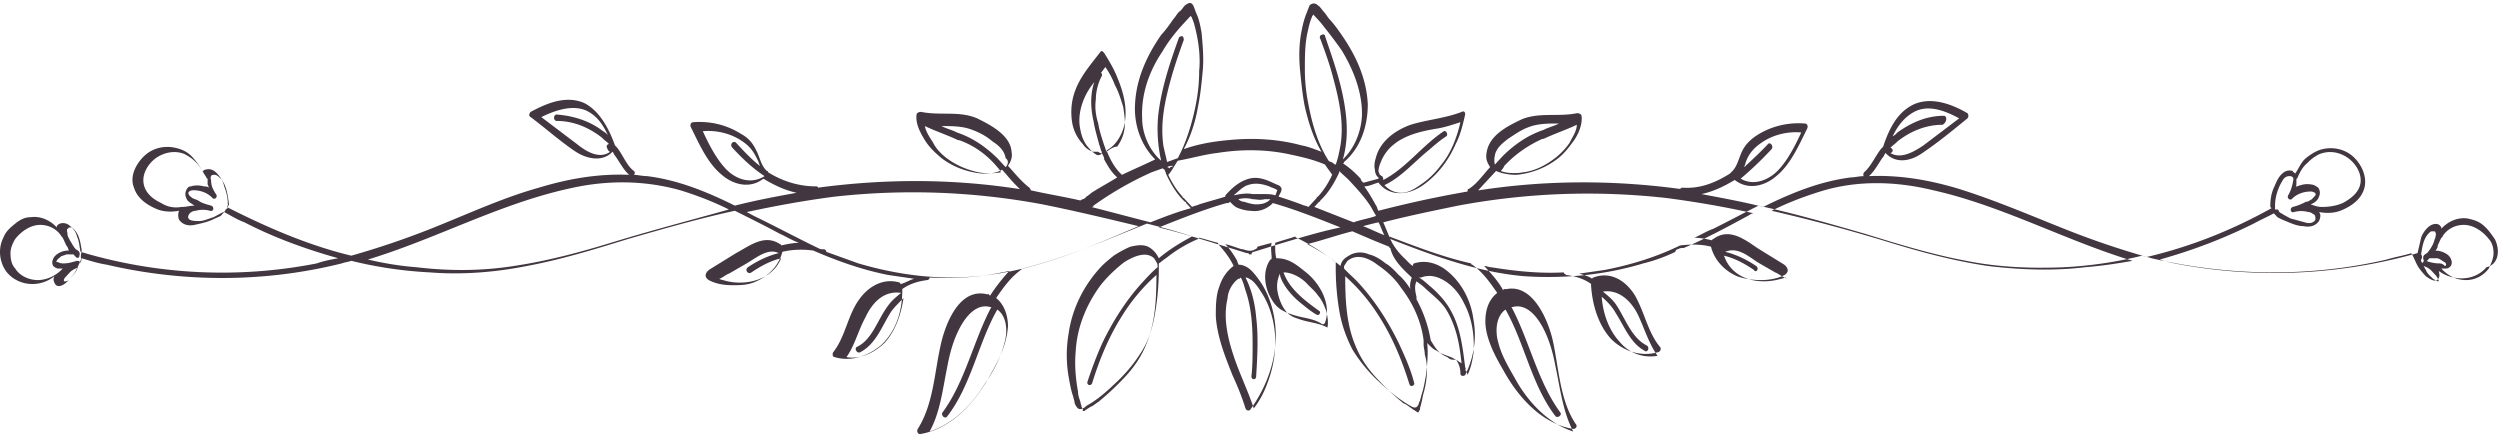 <svg
class="mx-auto"
xmlns="http://www.w3.org/2000/svg"
width="336"
height="59"
fill="none"
viewBox="0 0 336 59"
>
<path
    fill="#423740"
    d="M335.293 32.121c-.479-.69-.958-1.38-1.596-1.897-.638-.518-1.277-.69-2.075-.863-1.277-.172-2.553.345-3.511 1.38v-.172c-.319-.69-1.117-.518-1.596-.173-.479.345-.958 1.035-1.117 1.553l-.479 2.07a70.66 70.66 0 01-31.76 1.552c-.958-.172-1.916-.345-2.873-.69 4.309-1.207 8.459-2.76 12.608-4.83.958-.517 1.756-.862 2.713-1.38l.479.518c.319.172.639.345 1.117.517.798.345 1.596.69 2.394.69.798.173 1.596 0 2.075-.69.16-.345.319-.862 0-1.207.958.173 1.915.172 2.873-.172 1.277-.518 2.713-1.38 3.192-2.933.479-1.552-.319-3.277-1.436-4.312-1.118-1.035-2.714-1.38-4.15-1.035-.798.172-1.596.69-2.234 1.207-.639.518-.958 1.38-1.437 2.07-.159-.172-.319-.172-.319-.345-.638-.172-1.117 0-1.596.518-.479.517-.638 1.035-.958 1.725-.319.69-.478 1.552-.478 2.415 0 .172 0 .172.159.345-5.267 2.932-10.853 5.174-16.758 6.554a112.442 112.442 0 01-10.693-3.622c-4.788-1.898-9.576-3.968-14.524-5.52-3.99-1.207-7.98-1.897-12.129-1.725.798-.69 1.277-1.725 1.915-2.587.16-.173.16-.345.319-.518 1.437 1.553 3.511 1.035 4.948 0 2.075-1.38 4.149-3.105 6.065-4.657.159-.172.159-.518 0-.69-2.075-1.207-4.788-2.242-7.182-1.207-2.235 1.034-3.352 3.277-4.15 5.692l-.319.345c-.798 1.035-1.277 2.242-2.235 3.105-.159.172-.159.517 0 .517-.638 0-1.276.173-1.755.173-4.15.517-7.98 2.07-11.811 3.967-2.713-.69-5.586-1.207-8.299-1.725 1.596-.345 3.033-1.035 4.469-1.897 1.756 1.38 3.99.862 5.586-.518 1.915-1.552 3.032-4.14 4.15-6.382.159-.345 0-.69-.32-.69-2.234-.173-4.468.345-6.384 1.552-.798.518-1.596 1.208-2.074 2.243-.479 1.035-.639 2.07-1.437 2.76l-.159.172c-1.916 1.208-3.99 2.07-6.384 1.898-.16 0-.32.172-.32.172-8.937-1.207-18.034-1.207-26.972.173h-.16l2.394-2.588c.798.345 1.756.518 2.714.518 1.915-.173 3.83-.863 5.426-2.07.958-.69 1.596-1.553 2.234-2.415.639-.863 1.277-2.242 1.118-3.45 0-.172-.32-.345-.479-.345h-.16c-2.553.518-5.107-.172-7.501.862-1.756.863-4.309 2.07-4.628 4.485-.16.863.159 1.38.478 1.898-.957 1.035-1.755 2.242-2.872 2.932-.16 0-.16.173-.16.345-3.99.69-7.98 1.552-11.97 2.587-.16-.172-.16-.517-.319-.69-.479-.862-.958-1.724-1.596-2.587.638 0 1.277-.345 1.915-.517.479.69 1.277 1.207 2.234 1.38 1.277.172 2.394-.173 3.512-.863 2.074-1.38 3.67-3.45 4.628-5.692.638-1.208.958-2.587 1.277-3.967 0-.345-.16-.518-.479-.346-2.234.863-4.628 1.035-6.863 1.726-1.915.69-3.99 2.07-4.628 4.312-.16.517-.319 1.207-.16 1.725 0 .345.16.862.479 1.035v.172l-1.915.518h-.16c-.159-.173-.319-.345-.319-.518-.798-.862-1.596-1.552-2.394-2.07 0 0 .16 0 .16-.172 2.234-1.898 3.192-4.83 3.192-7.762-.16-3.45-1.596-6.555-3.512-9.315-.478-.69-.957-1.38-1.596-2.07-.319-.345-.478-.69-.798-1.035-.319-.345-.478-.69-.798-.862-.319-.345-.798-.345-1.117 0-.159.345-.319.862-.479 1.207-.319.863-.478 1.553-.638 2.415-.319 1.725-.319 3.45-.16 5.175.16 1.552.32 3.277.639 4.83.479 2.07 1.117 4.14 2.234 6.037-.957-.345-1.755-.69-2.713-.863-3.192-.862-6.544-1.035-9.895-.69-1.915.173-3.99.518-5.905 1.208.957-1.725 1.596-3.795 1.915-5.692.319-1.553.479-3.105.638-4.83.16-1.725 0-3.45-.159-5.175-.16-.862-.32-1.725-.639-2.415-.159-.345-.319-.862-.479-1.207-.319-.518-.638-.345-1.117 0-.319.345-.479.69-.798.862-.319.345-.479.69-.798 1.035-.479.69-.957 1.38-1.596 2.07-1.915 2.76-3.351 5.865-3.511 9.315-.16 2.76.798 5.52 2.713 7.417-1.436.69-3.032 1.38-4.469 2.07-.957-.863-1.596-2.07-2.074-3.278 1.276-.69 2.074-2.07 2.394-3.45.478-2.242-.16-4.484-.958-6.382-.479-1.207-1.117-2.242-1.756-3.277-.159-.173-.319-.345-.478-.173-1.437 1.898-3.033 3.623-3.671 6.038-.319 1.207-.319 2.415-.16 3.45a5.595 5.595 0 001.437 2.932c.319.517.798.862 1.436 1.035h.638s.16.172.32.172h.159c.16.345.319.518.319.863.479.862.958 1.725 1.756 2.415-1.117.69-2.075 1.207-3.192 1.897-.319.173-.638.517-.958.69l-.159.173c-.16.172-.479.172-.639.345-2.234-.518-4.468-.863-6.703-1.38 0-.173 0-.173-.159-.345-1.118-.863-1.916-1.898-2.873-2.933.319-.517.638-1.035.479-1.897-.16-2.243-2.873-3.622-4.629-4.485-2.394-1.035-4.947-.345-7.501-.863h-.16c-.159 0-.478.173-.478.346-.16 1.207.478 2.414 1.117 3.45.638 1.034 1.436 1.724 2.234 2.414 1.596 1.208 3.511 1.898 5.427 2.07.957 0 1.915 0 2.713-.517.798.862 1.436 1.725 2.394 2.587h-.16c-8.937-1.38-17.875-1.38-26.972-.172 0-.173-.16-.173-.319-.173-2.235 0-4.469-.69-6.384-1.897 0 0 0-.173-.16-.173-.798-.69-.958-1.897-1.436-2.76-.479-1.035-1.118-1.725-2.075-2.242-1.915-1.207-4.15-1.725-6.384-1.553-.32 0-.479.346-.32.69 1.118 2.243 2.235 4.83 4.15 6.383 1.596 1.38 3.831 1.897 5.586.517 1.437.863 2.873 1.553 4.469 1.898-2.873.517-5.586 1.035-8.3 1.725-3.83-1.898-7.66-3.45-11.81-3.968-.638 0-1.276-.172-1.755-.172.16-.173.16-.345 0-.518-.958-.69-1.437-2.07-2.234-3.105l-.32-.345c-.798-2.242-2.075-4.657-4.15-5.692-2.393-1.035-4.947 0-7.181 1.207-.16.173-.32.518 0 .69 2.075 1.553 3.99 3.278 6.064 4.658 1.596 1.035 3.671 1.38 4.948 0 .16.172.16.345.32.517.638.863 1.116 1.898 1.914 2.588-4.15-.173-8.14.517-12.13 1.725-4.947 1.38-9.735 3.622-14.523 5.52a112.484 112.484 0 01-10.693 3.622c-5.746-1.38-11.332-3.795-16.758-6.555.16 0 .16-.172.16-.345 0-.862-.16-1.552-.48-2.415-.159-.69-.478-1.207-.957-1.725-.479-.517-.957-.69-1.596-.517-.16 0-.319.172-.319.345-.32-.69-.798-1.38-1.436-2.07-.639-.69-1.437-1.035-2.235-1.208-1.436-.345-3.032 0-4.15 1.035-1.116 1.035-2.074 2.76-1.436 4.313.48 1.552 1.916 2.415 3.192 2.932.958.345 1.916.345 2.873.172-.16.345-.16.863 0 1.208.479.69 1.277.862 2.075.69.798-.173 1.596-.345 2.394-.69.32-.173.798-.345 1.117-.518l.479-.517c.957.517 1.755 1.035 2.713 1.38 3.99 2.07 8.3 3.622 12.608 4.83-.957.172-1.915.345-2.872.69a66.083 66.083 0 01-31.76-1.553c-.16-.69-.16-1.38-.48-2.07-.16-.69-.638-1.207-1.117-1.552s-1.277-.345-1.596.172v.173c-.957-1.035-2.234-1.553-3.51-1.38-.799 0-1.437.345-2.076.862C1.41 30.57.771 31.086.452 31.95c-.798 1.552-.479 3.45.48 4.657 1.595 1.898 4.468 2.07 6.383.518-.16.345-.16.517 0 .862.32.863 1.277.345 1.756-.172.478-.518.957-1.035 1.277-1.725l.478-1.035c0-.173.16-.173.16-.345 1.117.345 2.234.69 3.351.862 10.375 2.415 21.227 2.415 31.601-.172.48-.173.798-.173 1.277-.345a55.484 55.484 0 0010.534 1.552c4.309.345 8.778 0 13.087-.862 4.628-.863 9.097-2.243 13.566-3.623 4.788-1.38 9.576-2.76 14.364-3.795 2.075 1.035 4.149 2.07 6.065 3.105.798.345 1.596.863 2.553 1.208-.798 0-1.596.172-2.394.345 0 0 0-.173-.159-.173-2.075-1.38-3.99.173-5.906 1.208l-3.351 2.07c-.638.345-1.117 1.035-.32 1.552.958.517 2.075.69 3.193.69 1.117 0 2.074 0 3.192-.518 1.596-.69 3.032-2.07 3.511-3.967 1.436-.345 2.873-.345 4.149-.172 3.192 1.38 6.544 2.587 10.055 3.277 1.117.173 2.394.345 3.511.517-.638.173-1.117.518-1.755.69 0 0-.16 0-.16-.172-2.234-.69-4.309.518-5.586 2.415-1.436 2.07-1.755 4.83-3.351 6.9-.16.172-.16.69.159.69 2.235.69 4.629-.173 6.384-1.725 1.915-1.898 2.713-4.485 2.713-7.245v-.172c.958-.69 2.075-1.035 3.352-1.208.16 0 .319-.172.319-.345 3.192.172 6.544 0 9.736-.69.319 0 .638-.172.957-.172a24.893 24.893 0 00-2.553 3.277s-.16 0-.16-.172h-.319c-3.671-.863-5.586 3.967-6.224 7.072-.798 3.622-.958 7.762-3.033 11.04-.159.344 0 .69.319.69 4.15-.69 7.342-4.14 9.417-7.936 1.117-1.897 2.234-4.14 2.394-6.554 0-1.38-.479-2.933-1.596-3.795.957-1.38 1.915-2.76 3.351-3.795l.16-.172c5.746-1.38 11.172-3.795 16.758-6.038 2.075.518 3.99 1.035 6.065 1.725-1.596.863-3.033 1.725-4.469 2.933-.319-.69-.798-1.208-1.436-1.553-.798-.345-1.596-.172-2.394 0-.798.345-1.437.69-2.235 1.208-.638.517-1.277 1.035-1.755 1.552-2.235 2.415-3.831 5.52-4.31 8.97a17.048 17.048 0 000 5.692c.16.862.32 1.897.639 2.76 0 .172.159.517.159.69 0 .172.16.517.32.69.319.517.957.172 1.276-.173 1.596-.862 2.873-2.07 4.15-3.277a20.424 20.424 0 003.352-4.14c.957-1.552 1.436-3.277 1.755-5.175.319-1.897.479-3.795.479-5.692V35.4c.319-.173.638-.518.958-.69a18.368 18.368 0 014.309-2.588l.159-.172c.798.172 1.756.517 2.554.69v.172c.798.863 1.596 1.898 2.075 2.933-.958.69-1.596 1.724-1.915 2.76-.479 1.207-.479 2.76-.479 3.967.159 2.76 1.277 5.52 2.234 7.934.639 1.38 1.277 2.933 1.756 4.485.159.345.479.345.638.173 1.756-2.415 3.033-5.348 3.352-8.452.319-2.933-.319-6.21-1.915-8.625-.479-.69-.958-1.38-1.596-1.897-.479-.345-.958-.518-1.437-.518 0-.172-.159-.345-.159-.517-.479-.863-.958-1.553-1.596-2.243.798.173 1.596.518 2.234.69h.16c.478.173 1.117.345 1.596 0 .159 0 .319-.172.319-.345l1.915-.517c-.16.69 0 1.38 0 2.07 0 0 0 .172-.16.172-1.117 1.553-.798 3.795.16 5.347.479.863 1.117 1.38 1.915 1.725.798.345 1.437.518 2.235.69.798.173 1.755.345 2.553.863.16.172.479 0 .479-.173.638-1.725 0-3.622-.958-5.002a7.864 7.864 0 00-1.596-1.725c-.638-.517-1.276-1.035-1.915-1.38a4.15 4.15 0 00-2.075-.517c-.159-.518-.159-1.208-.159-1.725v-.345c.957-.345 1.755-.518 2.713-.863 0 0 0 .173.16.173a28.555 28.555 0 014.309 2.587c.319.173.638.518.957.69v.863c0 1.897.16 3.794.479 5.692.319 1.897.958 3.622 1.756 5.175a20.42 20.42 0 003.351 4.14c1.277 1.207 2.714 2.414 4.15 3.277.319.172.958.69 1.277.172.159-.172.159-.517.319-.69 0-.172.16-.517.16-.69.319-.862.478-1.897.638-2.76.16-1.38.319-2.932.16-4.312.319.345.798.863 1.276 1.035.479.345.958.518 1.437.69.479.172.957.345 1.277.69.319.517.478 1.035.478 1.725 0 .345.479.345.639.172 1.117-2.242 1.596-4.83 1.117-7.417-.319-2.587-1.596-5.002-3.511-6.554-1.277-1.035-2.873-1.553-4.469-1.035-.16 0-.16.345-.16.345-.319-.173-.638-.518-.957-.863-.958-.862-1.756-1.897-2.235-3.105 3.671 1.38 7.182 2.76 11.013 3.623 0 0 0 .172.159.172 1.437 1.035 2.394 2.415 3.352 3.795-1.117.862-1.596 2.242-1.596 3.795 0 2.242 1.277 4.657 2.394 6.554 2.075 3.795 5.267 7.245 9.416 7.935.32 0 .639-.345.32-.69-2.075-3.105-2.235-7.245-3.033-11.04-.638-2.932-2.713-7.762-6.224-7.072h-.319s-.16 0-.16.173c-.638-1.208-1.596-2.242-2.554-3.277.32 0 .639.172.958.172 3.192.518 6.384.863 9.736.69 0 .173.159.173.319.345 1.277.173 2.394.517 3.351 1.207v.173c.16 2.587.958 5.347 2.714 7.245 1.755 1.725 4.149 2.415 6.384 1.725.319-.173.319-.518.159-.69-1.596-1.898-2.075-4.658-3.351-6.9-1.277-2.07-3.352-3.277-5.586-2.415 0 0-.16 0-.16.172-.479-.345-1.117-.517-1.756-.69 1.118-.172 2.394-.344 3.512-.517 3.511-.69 6.862-1.725 10.054-3.277 1.437-.173 2.873-.173 4.15.172.479 1.898 1.915 3.278 3.511 3.968.958.345 2.075.517 3.192.517.958 0 2.235-.172 3.192-.69.798-.517.319-1.207-.319-1.552l-3.352-2.07c-1.755-1.208-3.83-2.76-5.905-1.208-.159 0-.159.173-.159.173-.798-.173-1.596-.345-2.394-.345.798-.345 1.596-.863 2.553-1.208 2.075-1.035 3.99-2.07 6.065-3.104 4.788 1.035 9.576 2.414 14.364 3.794 4.469 1.38 8.938 2.76 13.566 3.623 4.309.862 8.618 1.035 13.087.862a55.487 55.487 0 0010.534-1.552c.479.172.798.172 1.277.345 10.374 2.414 21.226 2.587 31.6.172 1.118-.345 2.235-.517 3.352-.862 0 .172 0 .172.16.345l.478 1.035c.32.69.798 1.207 1.277 1.725.479.345 1.437 1.034 1.756.172.159-.345 0-.517 0-.862 1.915 1.38 4.788 1.38 6.384-.518 1.596-.345 1.915-2.242 1.117-3.795zm-26.653-7.417v-.69s.159 0 .159-.172c.32-.69.639-1.38 1.277-1.898.479-.517.958-.862 1.596-1.207 1.277-.518 2.554-.345 3.671.345s2.075 2.07 1.915 3.45c-.159 1.38-1.436 2.242-2.394 2.76-.798.345-1.755.517-2.713.517h-.16c-.478 0-.957-.172-1.436-.345.479-.172.958-.517 1.117-1.035.16-.345.16-.69 0-1.035-.159-.345-.479-.345-.638-.517-.639-.173-1.277-.173-1.756 0-.159 0-.479.172-.638.172-.16.173 0 0 0-.345zm-2.873 2.933c0-1.035.319-2.243.958-3.278.159-.345.478-.69.957-.69.16 0 .319 0 .479.173.16.172 0 .517 0 .69-.16.69-.319 1.207-.638 1.724-.16.346.159.69.478.518.639-.69 1.596-1.035 2.554-1.035.319 0 .798.173.638.517l-.478.518c-.32.172-.479.345-.798.345a7.433 7.433 0 01-1.756.69c-.479.172-.319.863.16.69a3.608 3.608 0 011.915 0c.319 0 .479.172.798.345.159.172.159.345.159.69-.319.517-.957.517-1.436.345l-1.915-.518-.958-.517c-.159-.173-.479-.173-.638-.518 0-.172-.16-.172-.319-.172h-.16v-.517zm-44.528-12.075c-2.235 0-4.31.862-6.225 2.242a2.222 2.222 0 01-.638.518c.638-1.38 1.596-2.587 2.873-3.277 1.915-1.035 4.149-.173 6.064.862l-4.788 3.622c-1.276.863-3.032 1.898-4.468 1.035.159 0 .319-.172.319-.345 0-.172-.16-.345-.319-.345.319-.345.638-.517.957-.862 1.756-1.38 3.831-2.242 6.065-2.242.638-.346.638-1.208.16-1.208zm-23.142 4.485c.319-.345-.16-1.035-.479-.69-.958 1.035-2.075 2.07-3.192 3.105 0-.173.159-.345.159-.518.32-1.035.958-1.897 1.916-2.587 1.596-1.208 3.67-1.725 5.586-1.553-.798 1.725-1.756 3.623-3.033 5.003s-3.351 2.242-5.107 1.207a46.902 46.902 0 004.15-3.967zm-27.132-.863a9.57 9.57 0 01-1.756 1.898c-1.277 1.035-2.873 1.897-4.469 2.07-.798.172-2.234.172-3.032-.173.159-.172.319-.345.479-.69 1.436-1.552 3.192-2.76 5.107-3.622h.159c1.437-.69 3.033-1.208 4.469-1.898 0 .863-.638 1.725-.957 2.415zM200.91 20.91c.159-1.035 1.117-1.725 1.755-2.242.798-.518 1.756-1.208 2.714-1.553 1.276-.517 2.713-.517 4.149-.517-.638.345-1.436.517-2.075.862-2.074.69-3.83 1.898-5.426 3.45l-1.117 1.208s-.16-.518 0-1.208zm-15.322.863c.319-.863.958-1.725 1.596-2.243 1.596-1.38 3.831-1.897 5.905-2.242 1.118-.172 2.075-.517 3.192-.863-.478 2.07-1.276 4.14-2.553 5.693-.639.862-1.437 1.725-2.394 2.415-.958.69-1.915 1.38-3.033 1.38-.798 0-1.596-.345-2.234-1.035 2.234-1.035 3.99-3.105 5.905-4.658.798-.69 1.596-1.38 2.394-1.897.319-.173 0-.863-.319-.69-2.873 1.897-5.107 5.002-8.14 6.555 0-.173 0-.345-.159-.518-.16 0-.16-.172-.319-.172 0-.173-.16-.345-.16-.518 0-.345.16-.862.319-1.207zm-36.867-1.38c-.16-.345-.16-.518-.32-.863-.319-1.035-.638-1.897-.798-2.932-.319-1.035-.478-2.07-.319-3.277 0-1.035.319-2.243.798-3.105.16-.345-.319-.69-.479-.345-1.117 1.897-1.117 4.312-.638 6.382.16 1.035.479 2.07.798 3.277.16.345.16.69.319.863v.172c-.159.345-.638.345-.798.173-.319-.173-.638-.518-.957-.863-.639-.69-.958-1.552-1.118-2.415-.478-2.07.32-4.312 1.437-5.864l1.915-2.588c.479.69.958 1.553 1.277 2.415.479.863.798 1.898 1.117 2.933.16 1.034.319 2.07.16 3.104-.16.863-.479 1.553-.958 2.243-.479 0-.958.345-1.436.69zm-17.237 2.76c-1.596-.345-3.192-1.035-4.469-2.07-.638-.518-1.277-1.208-1.596-1.898-.319-.517-.958-1.38-1.117-2.242 1.436.69 3.032 1.207 4.469 1.897h.159c1.915.69 3.671 1.898 5.107 3.623.16.172.32.345.479.69-.798.172-2.234.172-3.032 0zm3.671-.69l-1.118-1.208c-1.596-1.552-3.351-2.76-5.426-3.45-.638-.345-1.436-.517-2.075-.862 1.437 0 2.873 0 4.15.517.957.345 1.915.863 2.713 1.553.798.517 1.596 1.207 1.756 2.242.478.345.319.863 0 1.208zm-37.666.172c-1.277-1.38-2.234-3.277-3.032-5.002 1.915-.173 3.99.345 5.586 1.552.957.69 1.436 1.553 1.915 2.588 0 .172.159.345.159.517-1.117-.862-2.234-2.07-3.192-3.105-.319-.345-.957.173-.478.69 1.276 1.38 2.713 2.76 4.309 3.795-1.915 1.208-3.99.345-5.267-1.035zm-15.481-2.242c-1.436 1.035-3.192 0-4.469-1.035l-4.788-3.622c1.756-.863 4.15-1.725 6.065-.863 1.436.69 2.234 1.898 2.873 3.277-.16-.172-.32-.345-.639-.517-1.755-1.38-3.99-2.07-6.224-2.242-.479 0-.479.862 0 .862 2.234 0 4.31.863 6.065 2.242.319.345.638.518.957.863-.16 0-.319.172-.319.345.16.517.32.69.479.69zm-57.456 7.417h-.16c-.957.172-1.915 0-2.713-.518-1.117-.517-2.234-1.38-2.394-2.76-.16-1.38.798-2.76 1.915-3.45 1.117-.69 2.554-.862 3.671-.344.639.345 1.117.69 1.596 1.207.479.518.798 1.208 1.277 1.898 0 0 0 .172.16.172v.69c0 .173.16.345.16.518-.16-.173-.48-.173-.64-.173-.638-.172-1.276-.172-1.755 0-.32 0-.479.173-.638.518-.16.345-.16.69 0 1.035.16.517.638.69 1.117 1.035-.639 0-1.117.172-1.596.172zm6.065.172c-.16 0-.16.173-.32.173 0 .345-.319.345-.638.517l-.957.518c-.639.172-1.277.517-1.916.517-.479 0-1.277 0-1.436-.345-.16-.172 0-.517.16-.69.16-.172.478-.345.797-.345a3.609 3.609 0 011.916 0c.479.173.638-.517.16-.69-.64-.172-1.277-.345-1.756-.69-.32-.172-.48-.172-.798-.345-.16-.172-.32-.172-.48-.517-.159-.345.32-.517.64-.517.957 0 1.915.345 2.553 1.035.32.345.798-.173.479-.518-.32-.517-.639-1.035-.639-1.725 0-.172-.16-.517 0-.69 0-.172.32-.172.48-.172.318 0 .638.345.957.69.638.862.798 2.07.957 3.277-.16.345-.16.345-.16.518zM5.08 37.642c-1.118 0-2.394-.517-3.033-1.552-.479-.518-.638-1.208-.638-2.07 0-.69.32-1.38.638-1.898.798-1.035 2.075-1.897 3.352-1.897 1.117 0 2.234.517 2.873 1.552l.16.173.478 1.035c.16.172.32.517.32.69-.64 0-1.118.172-1.597.517-.479.345-.798 1.035-.479 1.553.16.172.48.345.639.345h.638c-.957 1.035-2.234 1.552-3.351 1.552zm5.266-1.38c-.319.518-.638.862-.957 1.207-.16.173-.32.345-.639.345h-.16v-.172c0-.172.16-.345.32-.517l.479-.518c.32-.345.798-.517 1.117-.69 0 0-.16.173-.16.345zm.639-1.38c-.16.345-.16.518-.16.518 0-.173-.16-.345-.479-.345-.638.172-1.117.345-1.755.345-.32 0-.479 0-.798-.173-.16 0-.32 0-.16-.172 0-.173.32-.345.48-.518.159-.172.478-.172.797-.345H9.87l.319.345c.16.173.479.173.479-.172.16-.518-.16-.69-.48-.863-.318-.345-.478-.69-.797-1.207-.16-.345-.32-.518-.32-.863 0-.172-.159-.517 0-.69 0 0 .16 0 .16-.172h.32c.16 0 .319.172.478.345.639.69.798 1.725.958 2.76-.16.69-.16 1.035 0 1.207 0-.172 0 0 0 0zm71.66-2.415c-4.469 1.38-8.937 2.588-13.566 3.278-4.309.69-8.778.69-13.087.172-2.234-.172-4.31-.517-6.544-1.035 9.098-2.76 17.556-7.417 26.813-9.487 5.108-1.207 10.215-1.207 15.162.173 2.235.69 4.47 1.552 6.544 2.587-4.948 1.38-10.215 2.76-15.322 4.312zm14.524 5.175c-.16 0-.479-.172-.639-.172 0 0-.16 0-.16.172l.32-.172c.479-.173.798-.518 1.277-.69l2.394-1.38c1.436-.863 2.873-2.07 4.309-1.38-1.436.345-2.873 1.035-4.15 1.897-.478.345 0 1.035.479.69 1.277-.862 2.554-1.552 3.99-1.897-1.277 3.104-5.107 3.794-7.82 2.932zm21.705 8.452c-1.436 1.38-3.351 2.242-5.107 1.898 1.117-1.553 1.596-3.623 2.554-5.348.957-2.07 2.553-3.622 4.788-3.277-.639.517-1.277 1.035-1.756 1.725-1.436 1.897-2.075 4.485-4.149 5.52-.479.172 0 1.035.478.69 1.916-1.035 2.714-3.105 3.831-5.003.479-.862 1.277-1.552 1.915-2.242-.319 2.242-1.117 4.485-2.554 6.037zm16.12 0c-.479 1.897-1.436 3.795-2.554 5.347-1.755 2.933-4.309 5.52-7.501 6.555 1.437-2.587 1.756-5.692 2.394-8.797.319-1.725.798-3.45 1.596-5.002.798-1.553 2.235-3.45 4.15-2.933h.159c-2.394 4.485-3.511 10.005-6.543 14.145-.319.345.319 1.035.638.517 3.192-4.14 4.15-9.832 6.703-14.317 1.277.863 1.437 2.933.958 4.485zm20.588-10.35v.173c-.638.518-1.276 1.208-1.915 1.898-2.234 2.414-3.99 5.174-5.426 8.107-.798 1.725-1.437 3.45-2.075 5.347-.16.517.479.69.638.172.958-3.104 2.235-6.21 3.99-8.97a24.857 24.857 0 014.629-5.519c0 3.277-.16 6.555-1.437 9.487-.638 1.553-1.596 2.932-2.713 4.14a36 36 0 01-3.671 3.45c-.319.172-.638.517-1.117.69-.159.172-.319.172-.479.345-.159 0-.159.172-.319.172h-.159v-.172c0-.173 0-.173-.16-.345 0-.173-.16-.518-.16-.69-.159-.518-.319-.863-.319-1.38-.319-1.725-.479-3.623-.319-5.347.16-3.278 1.436-6.383 3.352-8.97.957-1.208 2.074-2.242 3.192-3.105 1.117-.69 2.872-1.552 3.99-.517.319.517.478.69.478 1.035zm10.853 1.725c.16 0 .16 0 .319-.172.32.517.479 1.208.639 1.725.798 2.242.957 4.83.957 7.245 0 1.38 0 2.932-.159 4.312 0 .517.638.517.638 0 .16-2.587.319-5.347 0-7.935-.159-1.897-.638-3.794-1.436-5.347.319 0 .479.172.798.345.479.345.957 1.035 1.277 1.552.798 1.208 1.276 2.415 1.596 3.795.638 2.76.319 5.693-.639 8.28-.479 1.38-1.117 2.587-1.915 3.622-.798-2.415-1.915-4.657-2.713-7.072s-1.437-5.175-.798-7.762c0-.69.479-1.898 1.436-2.587-.159 0-.159 0 0 0zm35.91 4.14c2.554 4.485 3.511 10.177 6.703 14.317.32.345.958-.172.639-.517-3.033-4.14-4.15-9.66-6.544-14.145h.16c1.915-.517 3.351 1.38 4.149 2.933.798 1.552 1.277 3.277 1.596 5.002.639 2.932.958 6.037 2.394 8.797-3.192-1.035-5.745-3.622-7.501-6.555-.957-1.724-2.075-3.45-2.553-5.347-.479-1.552-.32-3.622.957-4.485zm18.993 4.83c-2.075-1.035-2.873-3.622-4.15-5.52-.479-.69-1.117-1.207-1.756-1.725 2.075-.344 3.831 1.208 4.788 3.278.798 1.725 1.437 3.795 2.554 5.347-1.915.345-3.83-.345-5.107-1.897-1.437-1.553-2.235-3.795-2.394-6.038.798.69 1.436 1.38 1.915 2.243 1.117 1.725 1.915 3.967 3.83 5.002.32.345.798-.345.32-.69zm14.683-10.694c-1.277-.863-2.713-1.553-4.15-1.898 1.596-.69 3.033.518 4.309 1.38l2.394 1.38c.479.173.798.517 1.277.69l.319.172s-.159 0-.159-.172c-.16 0-.479.172-.639.172-2.872.863-6.543.173-7.66-3.104 1.436.345 2.713 1.035 3.99 1.897.319.518.798-.172.319-.517zm-50.753-5.865c.319.517.479 1.207.798 1.725-.958-.345-1.915-.863-2.873-1.208.639-.172 1.277-.345 2.075-.517zm-3.83-5.52c.957 1.035 1.915 2.07 2.713 3.277.319.518.479.863.798 1.38-.958.345-2.075.518-3.033.863l-5.266-2.07.638-.69s.16 0 .16-.172c1.117-1.035 1.915-2.415 2.553-3.795v-.173c.479.518.958.863 1.437 1.38zm-5.586-10.35a23.012 23.012 0 01-.479-4.657c0-1.552 0-3.277.319-4.83.16-.69.319-1.552.638-2.242 0-.172.16-.172.16-.345l.16.173.798.862c.957 1.208 1.915 2.415 2.872 3.795 1.596 2.587 2.873 5.865 2.714 8.97-.16 2.242-1.118 4.312-2.554 5.692.638-2.243.638-4.485.319-6.727-.479-3.45-1.596-6.555-2.713-9.832 0-.173-.16-.345-.479-.173-.159 0-.319.345-.159.518.638 1.724 1.276 3.45 1.755 5.347.798 2.932 1.437 6.037.958 8.97-.16.862-.319 1.724-.639 2.587-.159 0-.319-.173-.319-.173-.159-.172-.479-.172-.638-.345-1.437-2.242-2.235-5.002-2.713-7.59zm-12.29 6.555c3.192-.517 6.544-.517 9.736.173 1.596.345 3.192.69 4.788 1.38.319.517.638.862.958 1.38-.479 1.035-1.118 2.07-1.916 2.932 0 0-.159 0-.159.173l-1.117 1.207c-.32-.172-.639-.172-.958-.345-.958-.345-1.915-.69-3.032-1.035 0-.172.159-.345.159-.345.16-.345.319-.69.16-.862-.16-.345-.479-.345-.798-.518-1.117-.517-2.235-1.035-3.511-.69-1.277.345-2.235 1.208-3.033 2.07-.159.172-.159.172-.159.345-1.118.345-2.394.69-3.512 1.035-.319.173-.638.173-.957.345l-1.117-1.207s-.16 0-.16-.173c-.798-.862-1.436-1.897-1.915-2.932.479-.518.798-1.208 1.277-1.898 1.915-.345 3.67-.862 5.266-1.035zm6.384 5.52h-1.596c-.798-.172-1.755 0-2.553.172.638-.517 1.277-1.207 1.915-1.38.958-.344 1.915-.172 2.873.173.319.173.479.173.798.345.159 0 .159.173.319.173-.16.172-.16.517-.319.69-.479-.173-.958-.173-1.437-.173zm.798.69c-.478.517-1.117.69-1.915.69-.479 0-1.117-.172-1.596-.345-.319 0-.638-.172-.798-.345a3.61 3.61 0 011.915 0c.479 0 .958.172 1.596 0h.798zm-13.566-4.14c0-.172 0-.172 0 0-.159-.172-.319-.172-.319-.172.319-.173.479-.173.798-.173l-.159.173c-.16-.173-.16 0-.32.172zm-3.67-6.727c-.16-3.277.957-6.382 2.713-8.97.798-1.38 1.755-2.587 2.873-3.794l.798-.863.159-.172c0 .172.16.172.16.345.319.69.479 1.552.638 2.242.319 1.552.479 3.277.319 4.83 0 1.552-.159 3.105-.478 4.657-.479 2.415-1.277 5.002-2.394 7.072l-1.437.518-.479-2.07c-.478-3.105.16-6.037.958-8.97.479-1.725 1.117-3.622 1.756-5.347 0-.173 0-.345-.16-.517-.16 0-.319 0-.479.172-1.117 3.105-2.234 6.382-2.713 9.832-.319 2.242-.16 4.657.319 6.727-1.596-1.38-2.553-3.622-2.553-5.692zm-22.185 21.217c-5.267.517-10.693-.173-15.96-1.725l-4.309-1.553c0-.172-.16-.345-.319-.345-.319 0-.479 0-.798-.172-2.873-1.38-5.746-2.933-8.619-4.313l-.957-.517c3.99-.862 7.82-1.552 11.81-2.07 9.417-1.035 18.673-.69 27.93 1.035 4.309.863 8.619 1.897 12.928 2.932-6.863 2.933-13.885 6.038-21.706 6.728zm23.302-7.245c-2.713-.69-5.267-1.38-7.98-2.07h.159c.16 0 .16-.172.16-.172a44.696 44.696 0 017.82-4.485l1.437-.518c.159 0 .159.173.319.173 0 .172.16.345.16.517.638 1.38 1.436 2.76 2.553 3.795 0 0 .16 0 .16.172l.638.69c-1.915.518-3.671 1.208-5.426 1.898zm17.715 7.934c.639 1.208 1.596 2.243 2.714 3.105.638.518 1.276 1.035 1.915 1.38.319.173.638-.345.319-.517-1.915-1.38-3.99-2.932-4.788-5.175 1.117 0 2.394.69 3.192 1.552.479.518 1.117 1.035 1.436 1.553.479.517.798 1.207 1.118 2.07.159.69.319 1.552.159 2.242-1.277-.69-2.713-.69-3.99-1.207-.638-.173-1.277-.518-1.755-1.208-.479-.69-.798-1.552-.958-2.415-.16-.862 0-1.724.319-2.414 0 .345.16.69.319 1.034zm-.478-5.002l-3.352 1.035c-.16 0-.319.173-.319.345h-.319c0-.172-.16-.172-.32-.172l-3.351-1.035c-2.873-.863-5.586-1.725-8.459-2.415 3.032-1.208 6.065-2.415 9.097-3.277h.16c.159 0 .319-.173.319-.173.319.345.638.69 1.117.863.479.172 1.117.345 1.596.345 1.117.172 2.075-.173 2.873-.863l.16-.172c3.032.862 6.064 2.07 9.097 3.277-2.554.517-5.427 1.38-8.299 2.242zm19.471 20.01c-.16.517-.16.862-.319 1.38 0 .172-.16.517-.16.69 0 .172 0 .172-.16.344v.173h-.159c-.16 0-.16-.173-.319-.173-.16-.172-.32-.172-.479-.345-.319-.172-.639-.517-1.117-.69a36 36 0 01-3.671-3.45c-1.117-1.207-2.075-2.587-2.713-4.14-1.277-2.932-1.437-6.21-1.437-9.486a24.857 24.857 0 014.629 5.52c1.755 2.76 3.032 5.864 3.99 8.969.159.517.798.172.638-.173-.479-1.897-1.277-3.622-2.075-5.347-1.436-2.932-3.192-5.692-5.426-8.107-.639-.69-1.277-1.207-1.915-1.897v-.173-.172c.159-.173.319-.518.478-.69 1.277-1.035 2.873-.345 3.99.517 1.277.863 2.394 1.898 3.192 3.105 1.596 2.07 2.714 4.485 3.033 7.072v.518c0 .517.159.862.159 1.38.479 1.552.32 3.45-.159 5.174zm-.319-15.525c1.276-.517 2.553 0 3.511.69.957.69 1.755 1.725 2.234 2.76 1.117 2.07 1.437 4.485 1.277 6.727-.16 1.035-.319 1.898-.798 2.932 0-.172-.16-.517-.319-.69 0 0 .159-.172 0-.345-.319-2.587-.639-5.347-1.915-7.59-.639-1.207-1.596-2.242-2.554-3.104-.638-.518-1.117-1.035-1.756-1.38h.32zm-.639.517c.479.345.958.69 1.277 1.035.958.863 2.075 1.725 2.713 2.76.639 1.035 1.117 2.243 1.437 3.45.319 1.208.478 2.415.638 3.795-.16-.172-.319-.172-.479-.345-.319-.172-.638-.172-.798-.172-.159 0-.479-.173-.638-.345a3.447 3.447 0 01-1.277-.863c-.319-.345-.638-.862-.958-1.38a17.357 17.357 0 00-1.915-5.52v-.345c-.159-.69-.319-1.38 0-2.07zm-.638-.517c-.16.517-.319 1.035-.16 1.553-.479-.69-.957-1.38-1.596-1.898-.479-.517-1.117-1.207-1.755-1.552-.639-.518-1.437-1.035-2.235-1.208a2.898 2.898 0 00-2.394 0c-.638.345-1.277.69-1.436 1.553-1.437-1.208-2.873-2.07-4.469-2.933 2.075-.517 3.99-1.207 6.065-1.725 1.596.69 3.192 1.38 4.947 2.07 0 0 0 .173.16.173.319 1.552 1.596 2.76 2.873 3.967zm45.167-8.28c-2.873 1.553-5.746 3.105-8.619 4.313-.319 0-.479 0-.798.172-.159 0-.319.173-.319.345a21.603 21.603 0 01-4.309 1.553c-5.107 1.552-10.534 2.07-15.96 1.725-6.225-.518-12.289-2.76-18.035-5.003-.319-.69-.638-1.552-.958-2.242 3.352-.863 6.704-1.553 10.055-2.242 9.257-1.725 18.514-2.07 27.93-1.035 3.99.517 7.98 1.207 11.811 2.07-.32 0-.479.172-.798.344zm45.326 6.9c-4.309.518-8.778.345-13.087-.172-4.629-.69-9.097-1.898-13.566-3.278a228.663 228.663 0 00-15.481-4.14c2.074-1.035 4.309-1.897 6.543-2.587 4.948-1.552 10.215-1.38 15.162-.172 9.257 2.07 17.716 6.727 26.813 9.487-1.915.345-4.15.69-6.384.862zm47.561 1.898s-.16 0 0 0c-.319 0-.479-.173-.798-.346-.319-.345-.798-.69-.958-1.207-.159-.172-.159-.345-.319-.517.479.172.798.345 1.117.69l.479.517c.319.345.319.517.479.862 0-.172 0 0 0 0zm0-2.415c-.639 0-1.277-.173-1.756-.345-.159 0-.319 0-.479.345 0-.173-.159-.173-.159-.345v-.173c.159-.172.159-.517 0-.69.159-1.035.319-2.07.957-2.76.16-.172.32-.345.479-.345h.319s.16 0 .16.173c.16.172 0 .517 0 .69-.16.345-.16.517-.319.862-.16.345-.479.863-.798 1.208-.319.172-.639.345-.479.862 0 .345.319.345.479.173l.319-.345H327.473c.319 0 .478.172.798.345.159.172.478.172.478.517 0 .173-.159.173-.159.173-.319-.345-.639-.345-.798-.345zm6.703.69c-.798 1.035-1.915 1.552-3.032 1.552-1.277 0-2.394-.517-3.352-1.552h.638c.32 0 .479-.173.639-.345.319-.518 0-1.208-.479-1.553a2.915 2.915 0 00-1.596-.517c.16-.173.319-.345.319-.69l.479-1.035s.16 0 .16-.173c.638-1.035 1.755-1.552 2.872-1.552 1.277 0 2.554.862 3.352 1.897.479.518.638 1.208.638 1.898s-.319 1.38-.638 2.07z"
></path>
</svg>
